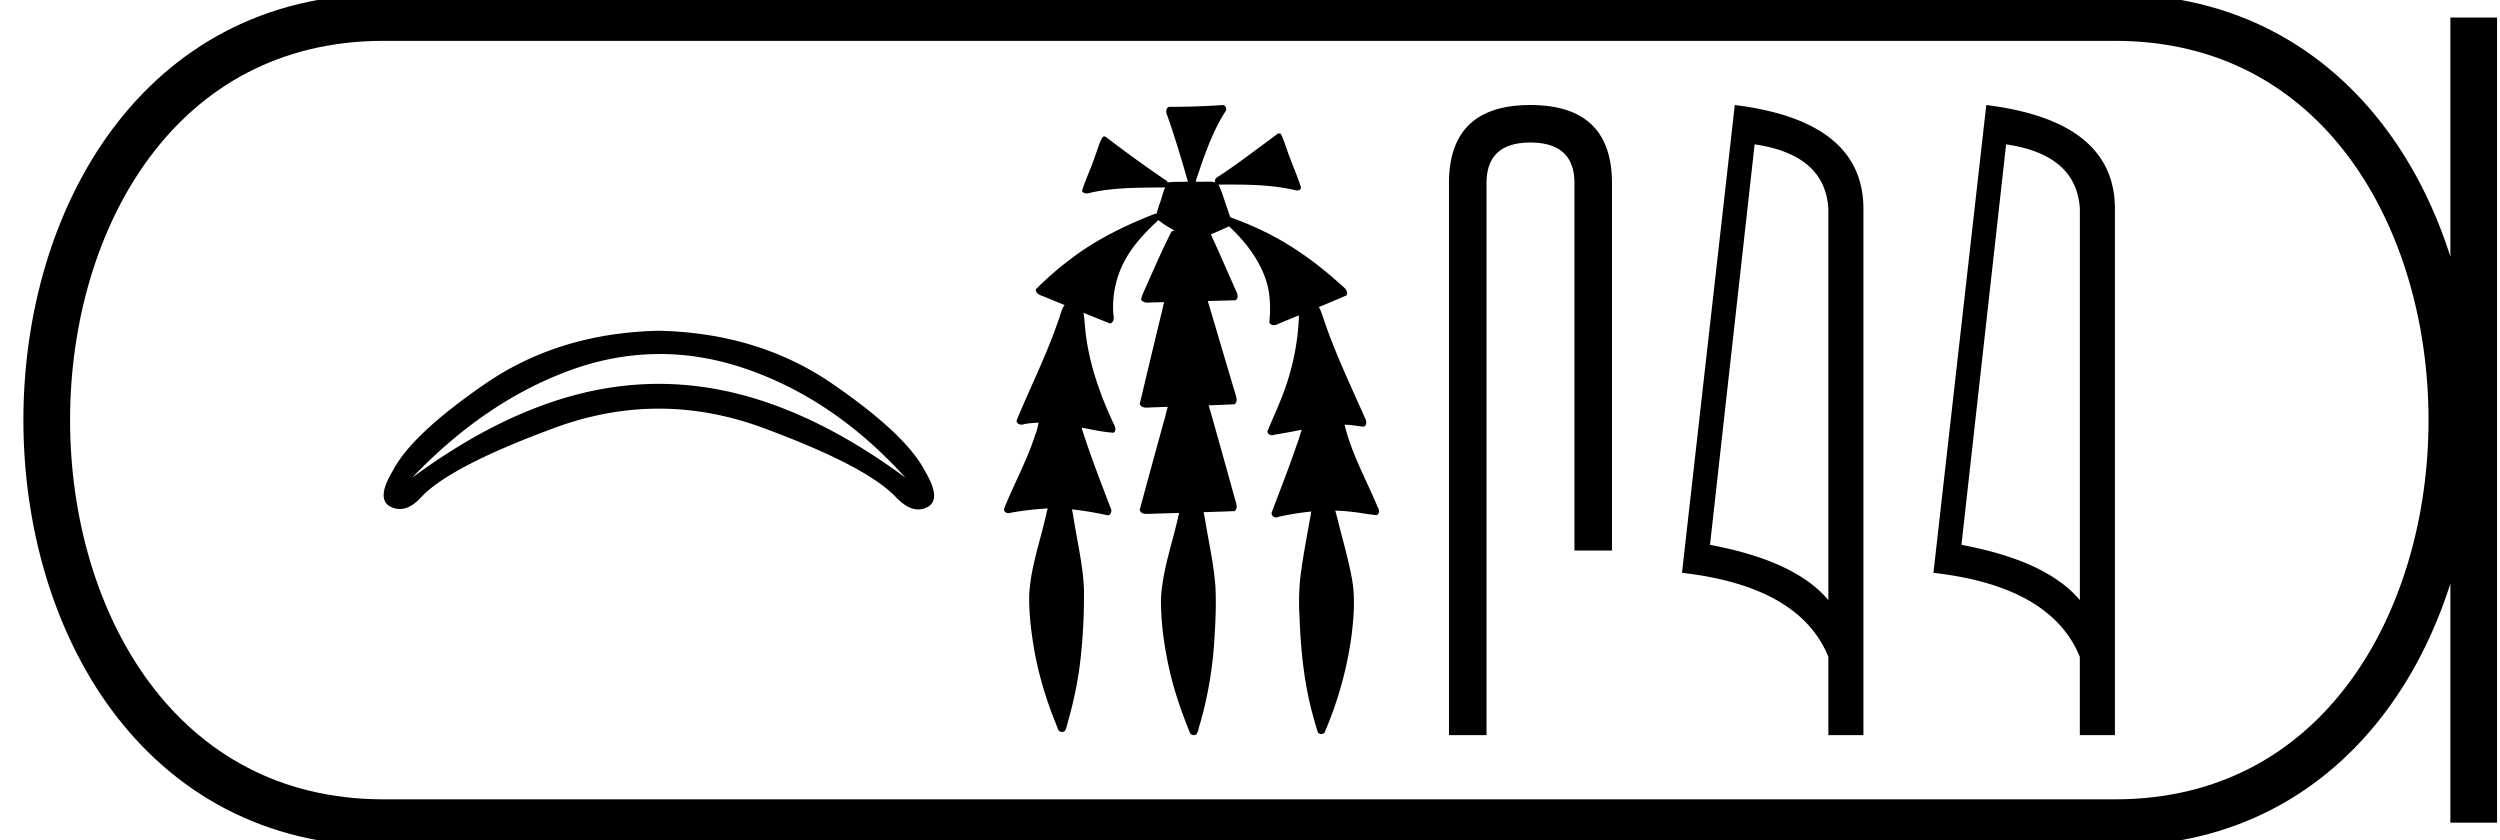 <svg xmlns="http://www.w3.org/2000/svg" width="53.56" height="18"><path d="M14.132 7.584q.93 0 1.868.325 1.886.653 3.4 2.326-1.82-1.343-3.553-1.788-.866-.223-1.733-.223-.867 0-1.733.223-1.734.445-3.552 1.788 1.587-1.66 3.436-2.32.929-.33 1.867-.33zm-.018-.498q-2.136.048-3.717 1.135-1.58 1.086-1.983 1.867-.366.61-.043.77.098.047.196.047.227 0 .457-.255.623-.66 2.856-1.483 1.117-.412 2.234-.412t2.234.412q2.233.824 2.856 1.495.244.252.468.252.1 0 .197-.05.311-.165-.055-.776-.403-.781-1.983-1.867-1.581-1.087-3.717-1.135zM26.196 2.25l-.014.001a15.506 15.506 0 01-1.122.037c-.08.005-.087.107-.06.165.168.474.313.956.45 1.44h-.02c-.134.003-.271 0-.404.013l-.007.01c-.008-.03-.028-.058-.06-.065a28.706 28.706 0 01-1.275-.923c-.01-.002-.02-.005-.031-.005h-.008c-.041.026-.057.084-.08.127-.073.197-.134.399-.216.593-.058.148-.123.294-.167.446.02.042.057.055.097.055.039 0 .08-.012.113-.022.515-.11 1.046-.1 1.57-.107-.052.115-.074.243-.122.36-.02.066-.046.134-.06.202a.092.092 0 00-.014 0l-.016.001c-.64.248-1.264.552-1.81.97a6.77 6.77 0 00-.75.652c-.005.096.104.127.176.154l.442.182c-.075.103-.094.236-.142.353-.248.726-.596 1.413-.887 2.122 0 .058.055.087.108.087.02 0 .039-.004.055-.012.103-.019.206-.028.31-.03-.022.08-.03.165-.067.24-.174.555-.459 1.065-.674 1.604-.01.058.045.095.097.095a.1.1 0 00.045-.01 6.45 6.45 0 01.796-.092c-.03.074-.036.157-.06.234-.129.545-.317 1.082-.34 1.646-.004.367.04.733.099 1.095.1.595.28 1.174.511 1.73.003.051.05.083.095.083a.081.081 0 00.072-.04c.034-.075.045-.16.07-.238.134-.481.23-.974.272-1.472.042-.43.058-.863.055-1.295-.017-.505-.138-.999-.216-1.497-.013-.075-.023-.152-.042-.226a7.034 7.034 0 01.764.127c.08 0 .099-.107.062-.164-.216-.567-.437-1.134-.62-1.714l.027.005c.22.04.44.091.663.104.07-.058.02-.152-.014-.216-.269-.582-.489-1.193-.576-1.83-.028-.173-.028-.35-.058-.523.19.077.38.154.57.228.082-.02.086-.121.07-.19a2.105 2.105 0 01.266-1.198c.179-.318.436-.58.699-.828.104.09.225.156.342.227l-.059.015c-.216.418-.398.852-.591 1.28-.025.06-.054.12-.063.184.032.052.086.063.143.063.035 0 .071-.004.104-.004h.005l.241-.006c-.027.083-.034.176-.062.259-.154.639-.308 1.279-.46 1.919.018.068.086.082.15.082a.648.648 0 00.055-.003l.397-.014c-.037.105-.053.218-.089.323-.171.628-.346 1.257-.514 1.886.019.07.088.085.154.085a677.2 677.2 0 01.691-.021.867.867 0 00-.024.103c-.132.577-.335 1.144-.366 1.74-.002.54.078 1.077.201 1.602.102.423.246.836.41 1.239.007.046.051.077.094.077.025 0 .049-.01.065-.035.035-.062.041-.137.066-.205.18-.619.282-1.259.314-1.902.022-.343.034-.687.018-1.03-.035-.492-.147-.974-.225-1.46-.01-.048-.017-.097-.03-.145.222-.007.443-.014.664-.023.079-.06.035-.167.013-.245-.188-.674-.374-1.349-.567-2.021.185-.007.37-.014.554-.023.078-.06.034-.166.011-.243l-.584-1.969.595-.016c.075-.05.039-.15.004-.214-.177-.4-.351-.801-.534-1.199.132-.054.263-.11.391-.171.353.33.662.728.804 1.196.081.278.087.573.058.86.016.044.054.061.095.061a.2.2 0 00.101-.03l.443-.182-.004.004a5.206 5.206 0 01-.347 1.696c-.098.265-.22.52-.326.78-.006.057.047.091.098.091a.102.102 0 00.05-.013c.196-.029.39-.067.585-.105-.039.108-.066.221-.109.327-.166.486-.354.965-.535 1.445-.013.057.038.107.091.107a.08.08 0 00.042-.011 5.81 5.81 0 01.716-.116.57.57 0 00-.012.066c-.08.447-.167.892-.223 1.342-.03.281-.036.564-.018.846.026.713.097 1.429.288 2.118.033.117.064.236.102.351.014.03.045.044.075.044.038 0 .075-.021.084-.062a7.92 7.92 0 00.566-2.05c.05-.41.082-.828.004-1.236-.08-.434-.208-.857-.311-1.285-.017-.05-.026-.104-.043-.153.124.003.247.011.37.027.17.018.34.054.511.069.073-.02.067-.116.031-.166-.24-.577-.551-1.13-.704-1.738l-.008-.032c.029 0 .057 0 .086.002.11.008.218.03.326.039.077-.034.058-.134.022-.192-.318-.723-.662-1.437-.908-2.19-.023-.058-.04-.124-.074-.176l-.006-.003c.2-.083.398-.166.596-.252.046-.08-.032-.156-.09-.201-.507-.462-1.064-.874-1.683-1.171a6.493 6.493 0 00-.716-.3c-.018-.055-.043-.11-.057-.163-.063-.181-.116-.368-.196-.542a.252.252 0 00.052.004l.06-.001h.153c.459 0 .92.015 1.37.118.013.006.029.009.046.009.045 0 .093-.023.083-.074-.087-.273-.21-.534-.3-.807-.039-.112-.078-.225-.128-.332a.113.113 0 00-.06-.008c-.42.308-.834.628-1.27.916-.046.023-.105.07-.073.127v.001a.848.848 0 00-.157-.012l-.16.002a1.243 1.243 0 01-.068-.001H25.619a.077.077 0 00.004-.029c.17-.508.34-1.022.63-1.476.036-.046.01-.127-.045-.137a.065.065 0 00-.012-.001zM32.785 2.25q-1.742 0-1.742 1.674V15.75h.804V3.924q0-.87.938-.87.946 0 .946.87v7.87h.804v-7.87q0-1.674-1.75-1.674zM37.591 3.093q1.511.22 1.58 1.382v8.382q-.706-.843-2.536-1.184l.956-8.58zm-.425-.843l-1.131 10.022q2.52.289 3.136 1.8v1.678h.751V4.475q0-1.883-2.756-2.225zM42.979 3.093q1.51.22 1.58 1.382v8.382q-.707-.843-2.537-1.184l.957-8.58zm-.425-.843l-1.132 10.022q2.521.289 3.136 1.8v1.678h.752V4.475q0-1.883-2.756-2.225z"/><path d="M8.22.375c-9.625 0-9.625 17.25 0 17.25M8.22.375h37.09M8.22 17.625h37.09M52.997.375v17.25M45.31.375c9.625 0 9.625 17.25 0 17.25" fill="none" stroke="#000"/></svg>